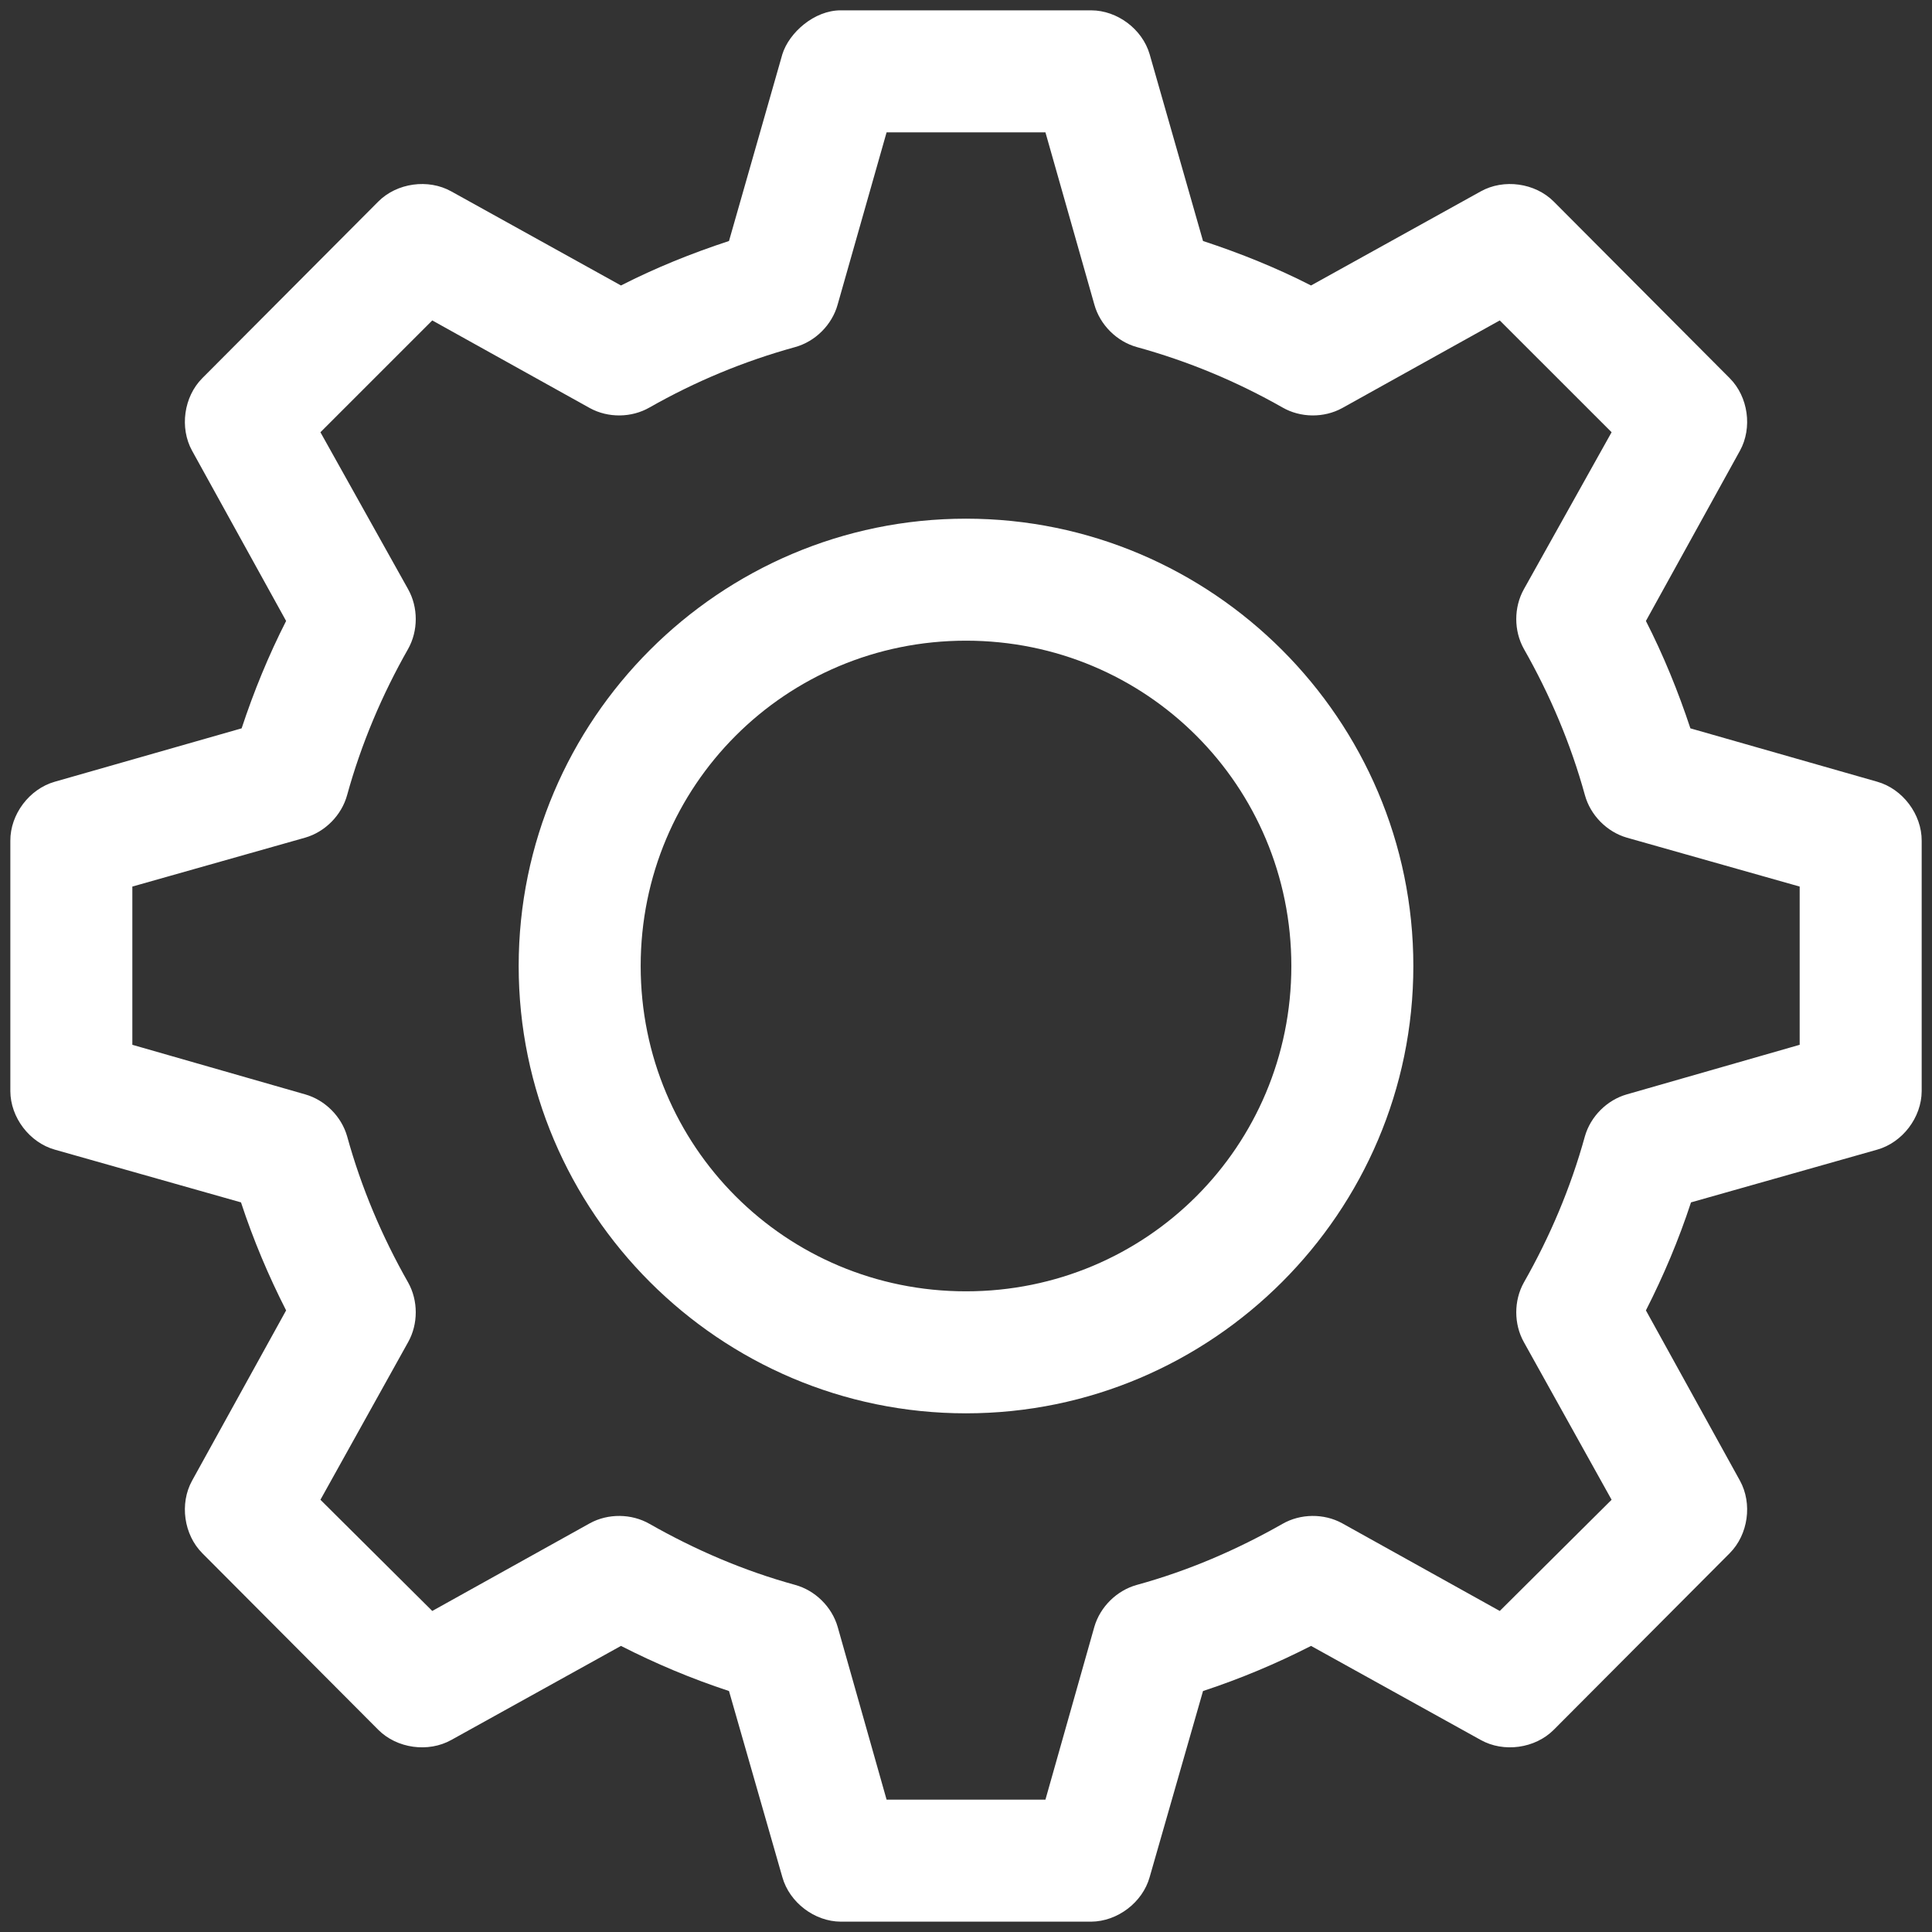 <?xml version="1.0" encoding="UTF-8"?>
<svg width="88px" height="88px" viewBox="0 0 88 88" version="1.1" xmlns="http://www.w3.org/2000/svg" xmlns:xlink="http://www.w3.org/1999/xlink">
    <rect x="0" y="0" width="88" height="88" fill="#333333" stroke="none"/>
    <!-- Generator: Sketch 41.2 (35397) - http://www.bohemiancoding.com/sketch -->
    <title>cog</title>
    <desc>Created with Sketch.</desc>
    <defs></defs>
    <g id="Page-1" stroke="none" stroke-width="1" fill="none" fill-rule="evenodd">
        <g id="Desktop-Screen-1" transform="translate(-945, -162)" fill="#FFFFFF">
            <g id="Group" transform="translate(619.305, 138.5)">
                <g id="Group-2" transform="translate(281, 0)">
                    <g id="cog" transform="translate(45, 23)">
                        <path d="M43.695,29.682 C51.912,29.682 58.514,36.283 58.514,44.5 C58.514,52.718 51.912,59.318 43.695,59.318 C35.479,59.318 28.877,52.718 28.877,44.5 C28.877,36.283 35.479,29.682 43.695,29.682 L43.695,29.682 Z M43.695,24.125 C32.475,24.125 23.32,33.28 23.32,44.5 C23.32,55.72 32.475,64.875 43.695,64.875 C54.915,64.875 64.071,55.72 64.071,44.5 C64.071,33.28 54.915,24.125 43.695,24.125 L43.695,24.125 Z M40.078,6.528 L47.313,6.528 L49.541,14.371 C49.796,15.293 50.559,16.056 51.481,16.31 C53.822,16.955 56.027,17.876 58.109,19.059 C58.93,19.533 59.998,19.544 60.829,19.088 L68.007,15.095 L73.101,20.188 L69.106,27.337 C68.643,28.164 68.643,29.231 69.106,30.058 C70.291,32.139 71.24,34.374 71.885,36.715 C72.135,37.63 72.885,38.391 73.795,38.654 L81.668,40.882 L81.668,48.089 L73.795,50.347 C72.891,50.604 72.143,51.353 71.885,52.257 C71.24,54.597 70.291,56.833 69.106,58.914 C68.643,59.74 68.643,60.808 69.106,61.634 L73.101,68.812 L68.007,73.877 L60.829,69.883 C59.998,69.427 58.93,69.439 58.109,69.911 C56.027,71.095 53.822,72.046 51.481,72.689 C50.567,72.939 49.805,73.689 49.541,74.6 L47.313,82.472 L40.078,82.472 L37.849,74.6 C37.586,73.689 36.825,72.939 35.91,72.689 C33.57,72.046 31.364,71.095 29.282,69.911 C28.461,69.439 27.392,69.427 26.562,69.883 L19.384,73.877 L14.29,68.812 L18.284,61.634 C18.748,60.808 18.748,59.74 18.284,58.914 C17.1,56.833 16.151,54.597 15.506,52.257 C15.248,51.353 14.5,50.604 13.595,50.347 L5.723,48.089 L5.723,40.882 L13.595,38.654 C14.506,38.391 15.256,37.63 15.506,36.715 C16.151,34.374 17.1,32.139 18.284,30.058 C18.748,29.231 18.748,28.164 18.284,27.337 L14.29,20.188 L19.384,15.095 L26.562,19.088 C27.392,19.544 28.461,19.533 29.282,19.059 C31.364,17.876 33.57,16.955 35.91,16.31 C36.832,16.056 37.595,15.293 37.849,14.371 L40.078,6.528 Z M37.994,0.971 C36.782,0.966 35.637,1.99 35.331,2.968 L32.9,11.477 C31.192,12.038 29.553,12.7 27.979,13.503 L20.253,9.219 C19.203,8.631 17.772,8.83 16.924,9.682 L8.906,17.729 C8.067,18.573 7.869,19.985 8.443,21.028 L12.727,28.784 C11.932,30.345 11.259,31.984 10.701,33.675 L2.192,36.106 C1.031,36.434 0.159,37.593 0.166,38.799 L0.166,50.202 C0.172,51.399 1.039,52.54 2.192,52.865 L10.672,55.267 C11.232,56.971 11.926,58.616 12.727,60.187 L8.443,67.944 C7.869,68.987 8.067,70.398 8.906,71.243 L16.924,79.289 C17.772,80.141 19.203,80.34 20.253,79.752 L27.979,75.469 C29.555,76.273 31.19,76.962 32.9,77.524 L35.331,86.004 C35.655,87.155 36.797,88.025 37.994,88.029 L49.397,88.029 C50.593,88.02 51.736,87.155 52.059,86.004 L54.491,77.524 C56.2,76.962 57.837,76.273 59.411,75.469 L67.138,79.752 C68.188,80.34 69.618,80.141 70.467,79.289 L78.484,71.243 C79.324,70.398 79.522,68.987 78.948,67.944 L74.664,60.187 C75.464,58.616 76.16,56.971 76.718,55.267 L85.199,52.865 C86.351,52.54 87.219,51.399 87.225,50.202 L87.225,38.799 C87.232,37.593 86.36,36.434 85.199,36.106 L76.69,33.675 C76.131,31.984 75.46,30.345 74.664,28.784 L78.948,21.028 C79.522,19.985 79.324,18.573 78.484,17.729 L70.467,9.682 C69.618,8.83 68.188,8.631 67.138,9.219 L59.411,13.503 C57.838,12.7 56.199,12.038 54.491,11.477 L52.059,2.968 C51.725,1.827 50.586,0.973 49.397,0.971 L37.994,0.971 Z" id="Fill-1"></path>
                    </g>
                </g>
            </g>
        </g>
    </g>
</svg>